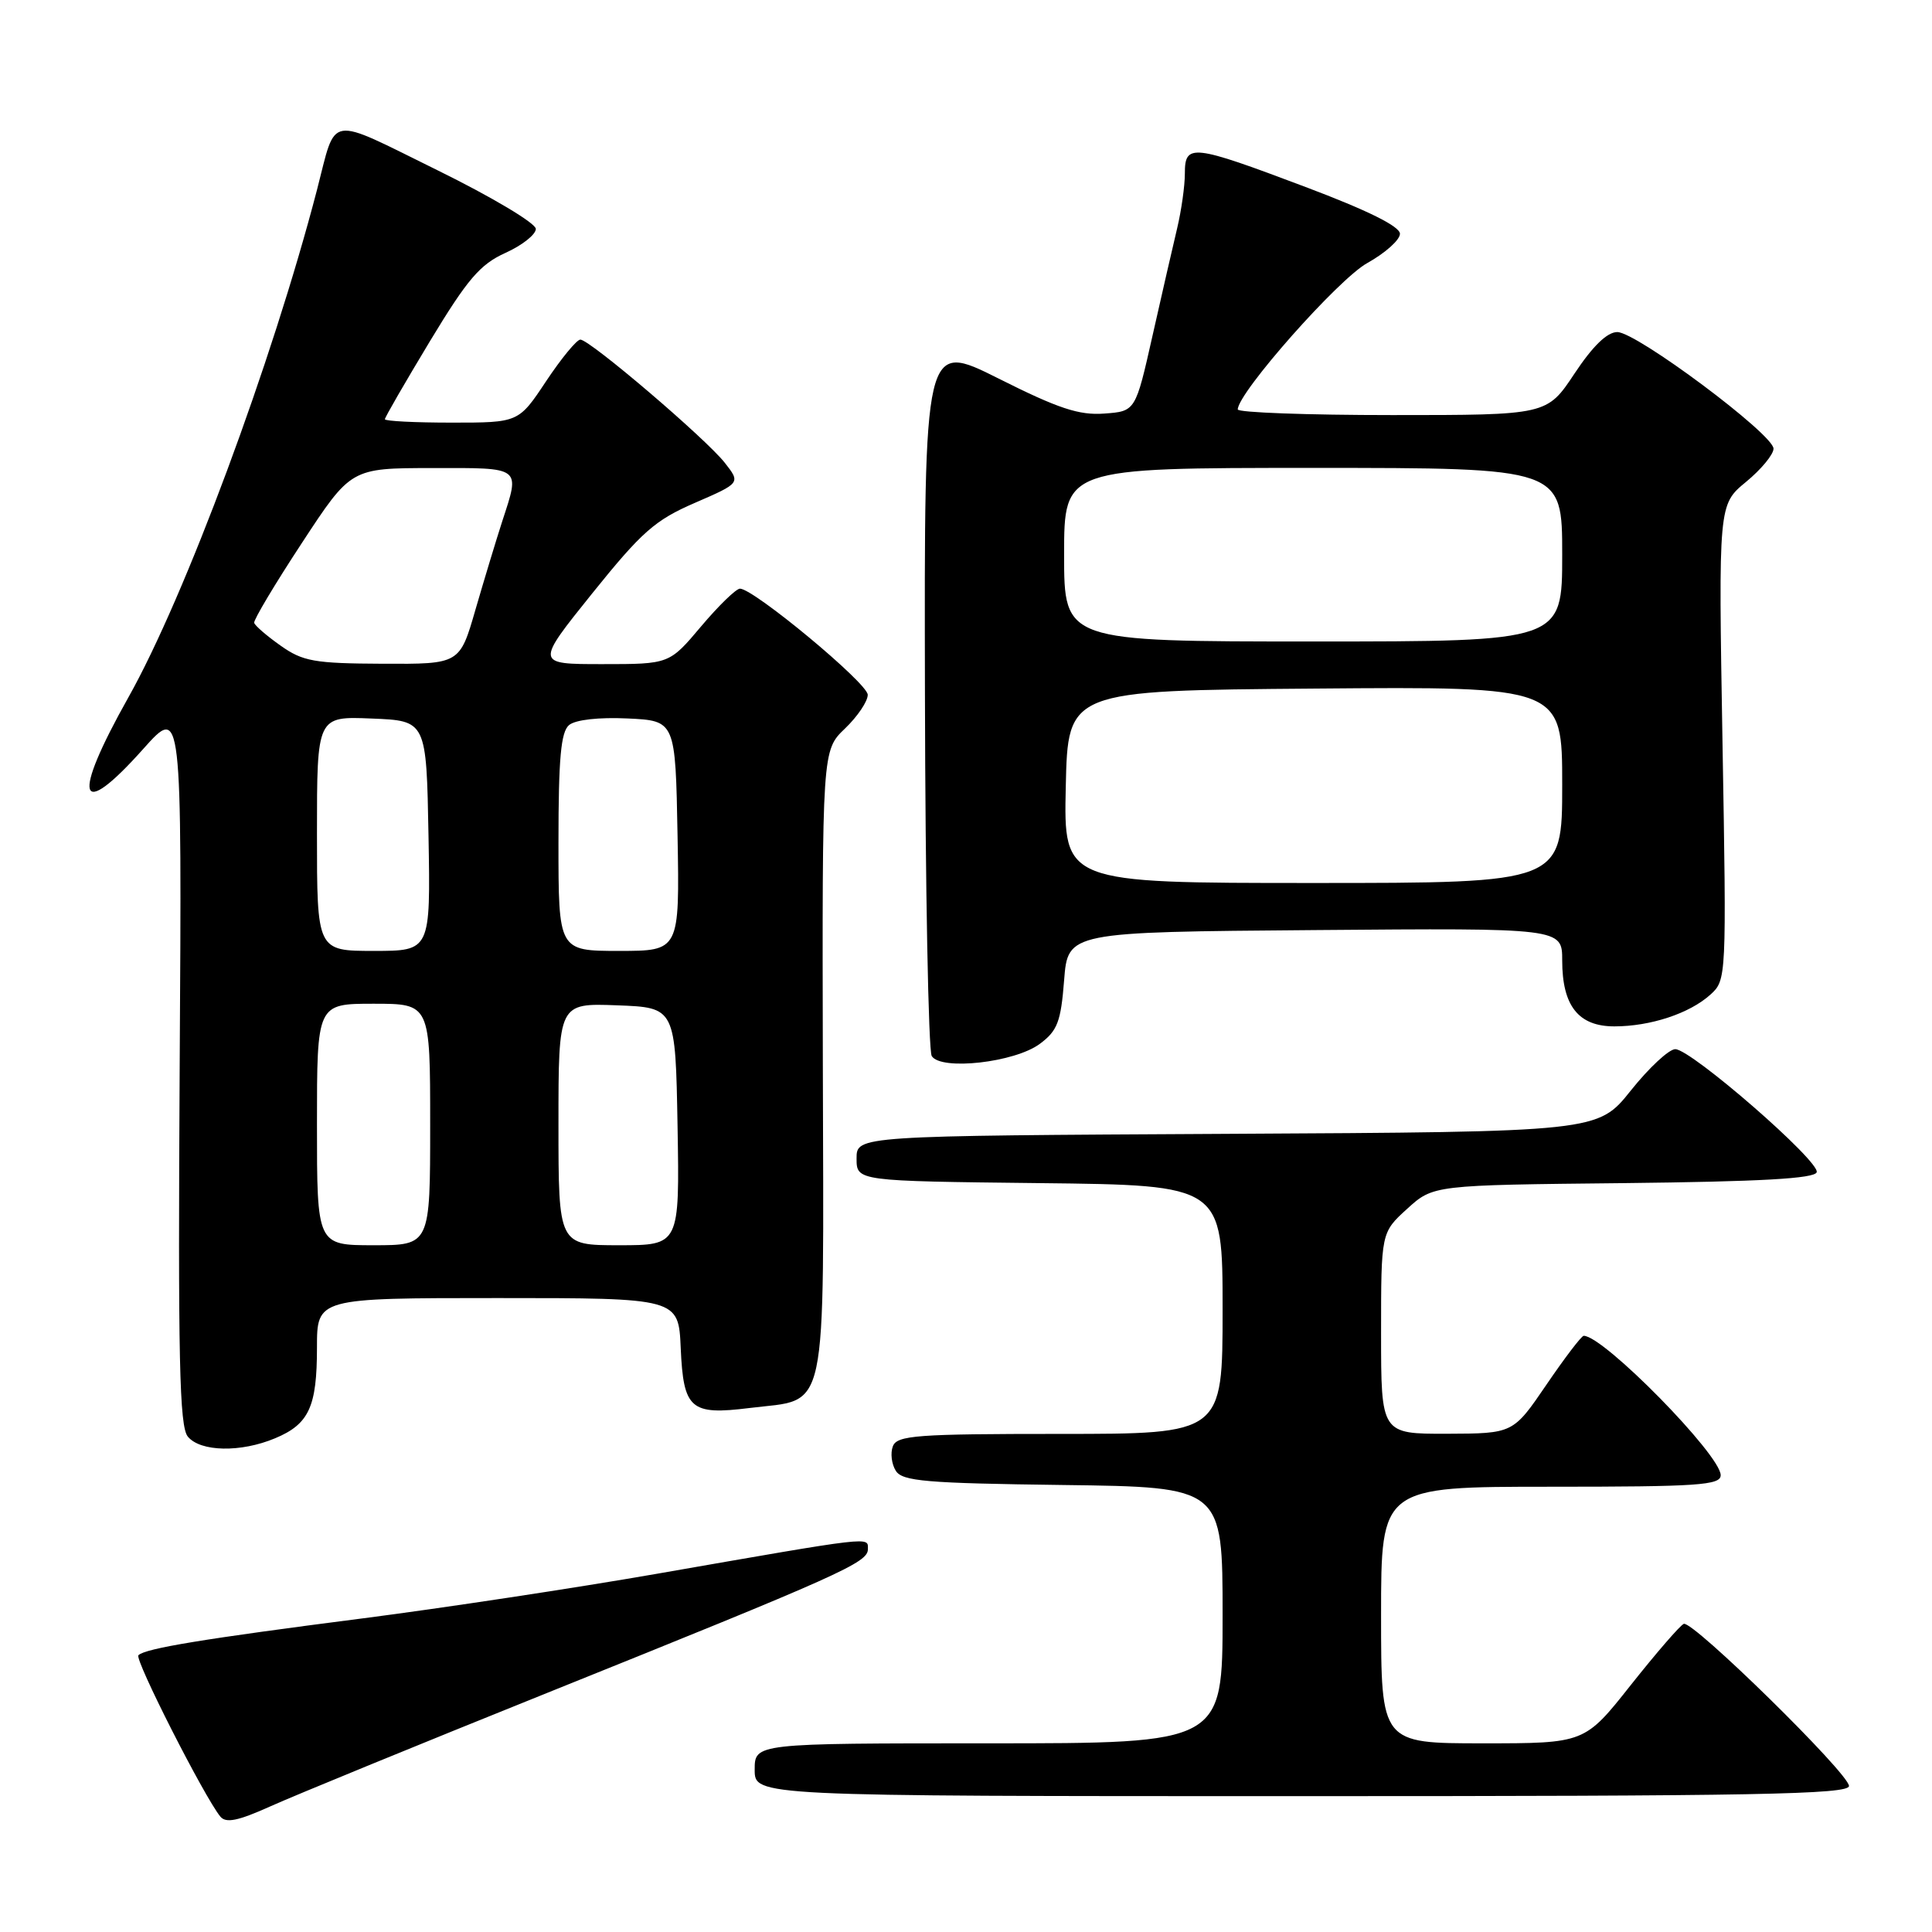 <?xml version="1.0" encoding="UTF-8" standalone="no"?>
<!DOCTYPE svg PUBLIC "-//W3C//DTD SVG 1.1//EN" "http://www.w3.org/Graphics/SVG/1.1/DTD/svg11.dtd" >
<svg xmlns="http://www.w3.org/2000/svg" xmlns:xlink="http://www.w3.org/1999/xlink" version="1.1" viewBox="0 0 256 256">
 <g >
 <path fill="currentColor"
d=" M 72.50 224.32 C 111.47 208.64 115.00 207.06 115.00 205.28 C 115.00 203.60 116.04 203.48 87.00 208.54 C 76.28 210.41 58.73 213.07 48.00 214.45 C 27.07 217.14 19.24 218.42 18.34 219.33 C 17.80 219.86 27.05 238.07 29.19 240.70 C 29.93 241.61 31.52 241.29 35.83 239.35 C 38.95 237.94 55.45 231.18 72.50 224.32 Z  M 245.00 236.65 C 245.00 235.01 224.31 214.71 223.11 215.17 C 222.64 215.35 219.49 218.99 216.11 223.25 C 209.98 231.00 209.98 231.00 196.49 231.00 C 183.00 231.00 183.00 231.00 183.00 214.00 C 183.00 197.00 183.00 197.00 205.50 197.00 C 225.01 197.00 228.00 196.80 228.00 195.47 C 228.00 192.79 212.49 177.00 209.85 177.00 C 209.56 177.00 207.34 179.91 204.91 183.48 C 200.50 189.95 200.50 189.95 191.75 189.98 C 183.00 190.00 183.00 190.00 183.00 176.66 C 183.00 163.32 183.00 163.32 186.45 160.18 C 189.91 157.03 189.91 157.03 215.12 156.77 C 233.28 156.57 240.44 156.17 240.72 155.33 C 241.20 153.91 224.13 139.06 221.99 139.02 C 221.16 139.01 218.51 141.47 216.10 144.49 C 211.72 149.98 211.72 149.98 162.61 150.24 C 113.50 150.50 113.50 150.50 113.50 153.50 C 113.50 156.50 113.50 156.50 137.75 156.77 C 162.00 157.04 162.00 157.04 162.00 173.52 C 162.00 190.00 162.00 190.00 140.47 190.00 C 121.46 190.00 118.86 190.19 118.31 191.64 C 117.96 192.54 118.14 194.00 118.70 194.89 C 119.57 196.27 122.68 196.54 140.86 196.77 C 162.00 197.04 162.00 197.04 162.00 214.02 C 162.00 231.00 162.00 231.00 131.00 231.00 C 100.00 231.00 100.00 231.00 100.00 234.50 C 100.00 238.00 100.00 238.00 172.50 238.00 C 232.57 238.00 245.00 237.77 245.00 236.65 Z  M 36.45 190.58 C 40.94 188.71 42.00 186.42 42.00 178.57 C 42.00 172.00 42.00 172.00 65.95 172.00 C 89.91 172.00 89.91 172.00 90.20 178.65 C 90.56 186.73 91.50 187.54 99.30 186.57 C 109.86 185.25 109.14 188.65 109.03 140.95 C 108.94 99.43 108.94 99.43 111.97 96.53 C 113.64 94.93 114.99 92.92 114.98 92.06 C 114.97 90.53 99.87 78.00 98.05 78.00 C 97.54 78.00 95.22 80.25 92.90 83.00 C 88.69 88.00 88.69 88.00 79.81 88.00 C 70.94 88.00 70.94 88.00 78.47 78.63 C 85.05 70.45 86.79 68.92 92.08 66.63 C 98.14 64.00 98.14 64.00 96.03 61.31 C 93.49 58.09 78.15 45.00 76.90 45.00 C 76.42 45.00 74.38 47.48 72.37 50.50 C 68.72 56.00 68.72 56.00 59.86 56.00 C 54.99 56.00 51.00 55.80 51.00 55.55 C 51.00 55.30 53.69 50.65 56.97 45.21 C 61.95 36.97 63.61 35.03 66.97 33.51 C 69.19 32.51 71.00 31.08 71.00 30.33 C 71.00 29.58 65.17 26.10 57.95 22.55 C 43.19 15.29 44.62 15.06 42.01 25.13 C 36.05 48.02 24.52 79.05 17.01 92.41 C 9.43 105.89 10.31 108.95 18.97 99.25 C 24.10 93.50 24.10 93.50 23.81 141.11 C 23.58 180.09 23.77 189.02 24.89 190.36 C 26.56 192.38 31.90 192.49 36.45 190.58 Z  M 137.79 138.31 C 140.12 136.58 140.57 135.39 141.00 129.90 C 141.50 123.50 141.50 123.50 174.25 123.24 C 207.00 122.97 207.00 122.97 207.00 127.26 C 207.00 133.28 209.15 136.00 213.91 136.00 C 218.69 136.00 223.88 134.29 226.64 131.79 C 228.76 129.87 228.78 129.61 228.24 98.37 C 227.70 66.87 227.70 66.87 231.35 63.86 C 233.36 62.21 235.00 60.22 235.00 59.45 C 235.00 57.55 216.85 44.00 214.30 44.00 C 212.96 44.00 211.05 45.85 208.63 49.50 C 204.98 55.00 204.98 55.00 184.49 55.00 C 173.22 55.00 164.00 54.66 164.01 54.25 C 164.04 52.01 177.36 36.95 181.18 34.85 C 183.55 33.53 185.50 31.79 185.50 30.98 C 185.50 30.00 181.25 27.89 173.00 24.78 C 157.94 19.10 157.00 18.99 157.00 22.99 C 157.00 24.63 156.54 27.89 155.98 30.24 C 155.42 32.58 153.95 39.00 152.71 44.50 C 150.46 54.50 150.46 54.50 146.32 54.80 C 142.99 55.05 140.24 54.14 132.32 50.16 C 122.46 45.22 122.46 45.22 122.56 91.92 C 122.61 117.61 123.02 139.22 123.46 139.93 C 124.67 141.89 134.47 140.79 137.79 138.31 Z  M 42.00 149.00 C 42.00 133.00 42.00 133.00 49.50 133.00 C 57.00 133.00 57.00 133.00 57.00 149.00 C 57.00 165.00 57.00 165.00 49.50 165.00 C 42.00 165.00 42.00 165.00 42.00 149.00 Z  M 74.00 148.96 C 74.00 132.92 74.00 132.92 81.75 133.21 C 89.50 133.50 89.50 133.50 89.78 149.25 C 90.05 165.00 90.05 165.00 82.03 165.00 C 74.00 165.00 74.00 165.00 74.00 148.96 Z  M 42.00 110.46 C 42.00 94.91 42.00 94.91 49.25 95.21 C 56.50 95.50 56.50 95.50 56.78 110.75 C 57.05 126.00 57.05 126.00 49.53 126.00 C 42.00 126.00 42.00 126.00 42.00 110.46 Z  M 74.00 111.62 C 74.00 100.46 74.32 96.98 75.41 96.07 C 76.26 95.37 79.35 95.02 83.16 95.20 C 89.50 95.50 89.50 95.50 89.78 110.75 C 90.05 126.00 90.05 126.00 82.03 126.00 C 74.00 126.00 74.00 126.00 74.00 111.62 Z  M 37.18 85.55 C 35.35 84.26 33.78 82.90 33.68 82.53 C 33.58 82.16 36.42 77.40 40.00 71.95 C 46.50 62.03 46.50 62.03 57.25 62.02 C 69.22 62.00 68.93 61.78 66.55 69.07 C 65.76 71.51 64.17 76.76 63.01 80.75 C 60.92 88.00 60.92 88.00 50.71 87.95 C 41.65 87.91 40.13 87.64 37.18 85.55 Z  M 141.22 104.25 C 141.50 91.50 141.50 91.50 174.25 91.24 C 207.00 90.97 207.00 90.97 207.00 103.99 C 207.00 117.00 207.00 117.00 173.97 117.00 C 140.94 117.00 140.94 117.00 141.22 104.25 Z  M 141.00 73.50 C 141.00 62.00 141.00 62.00 174.00 62.00 C 207.00 62.00 207.00 62.00 207.00 73.50 C 207.00 85.00 207.00 85.00 174.00 85.00 C 141.00 85.00 141.00 85.00 141.00 73.50 Z "/>
</g>
</svg>